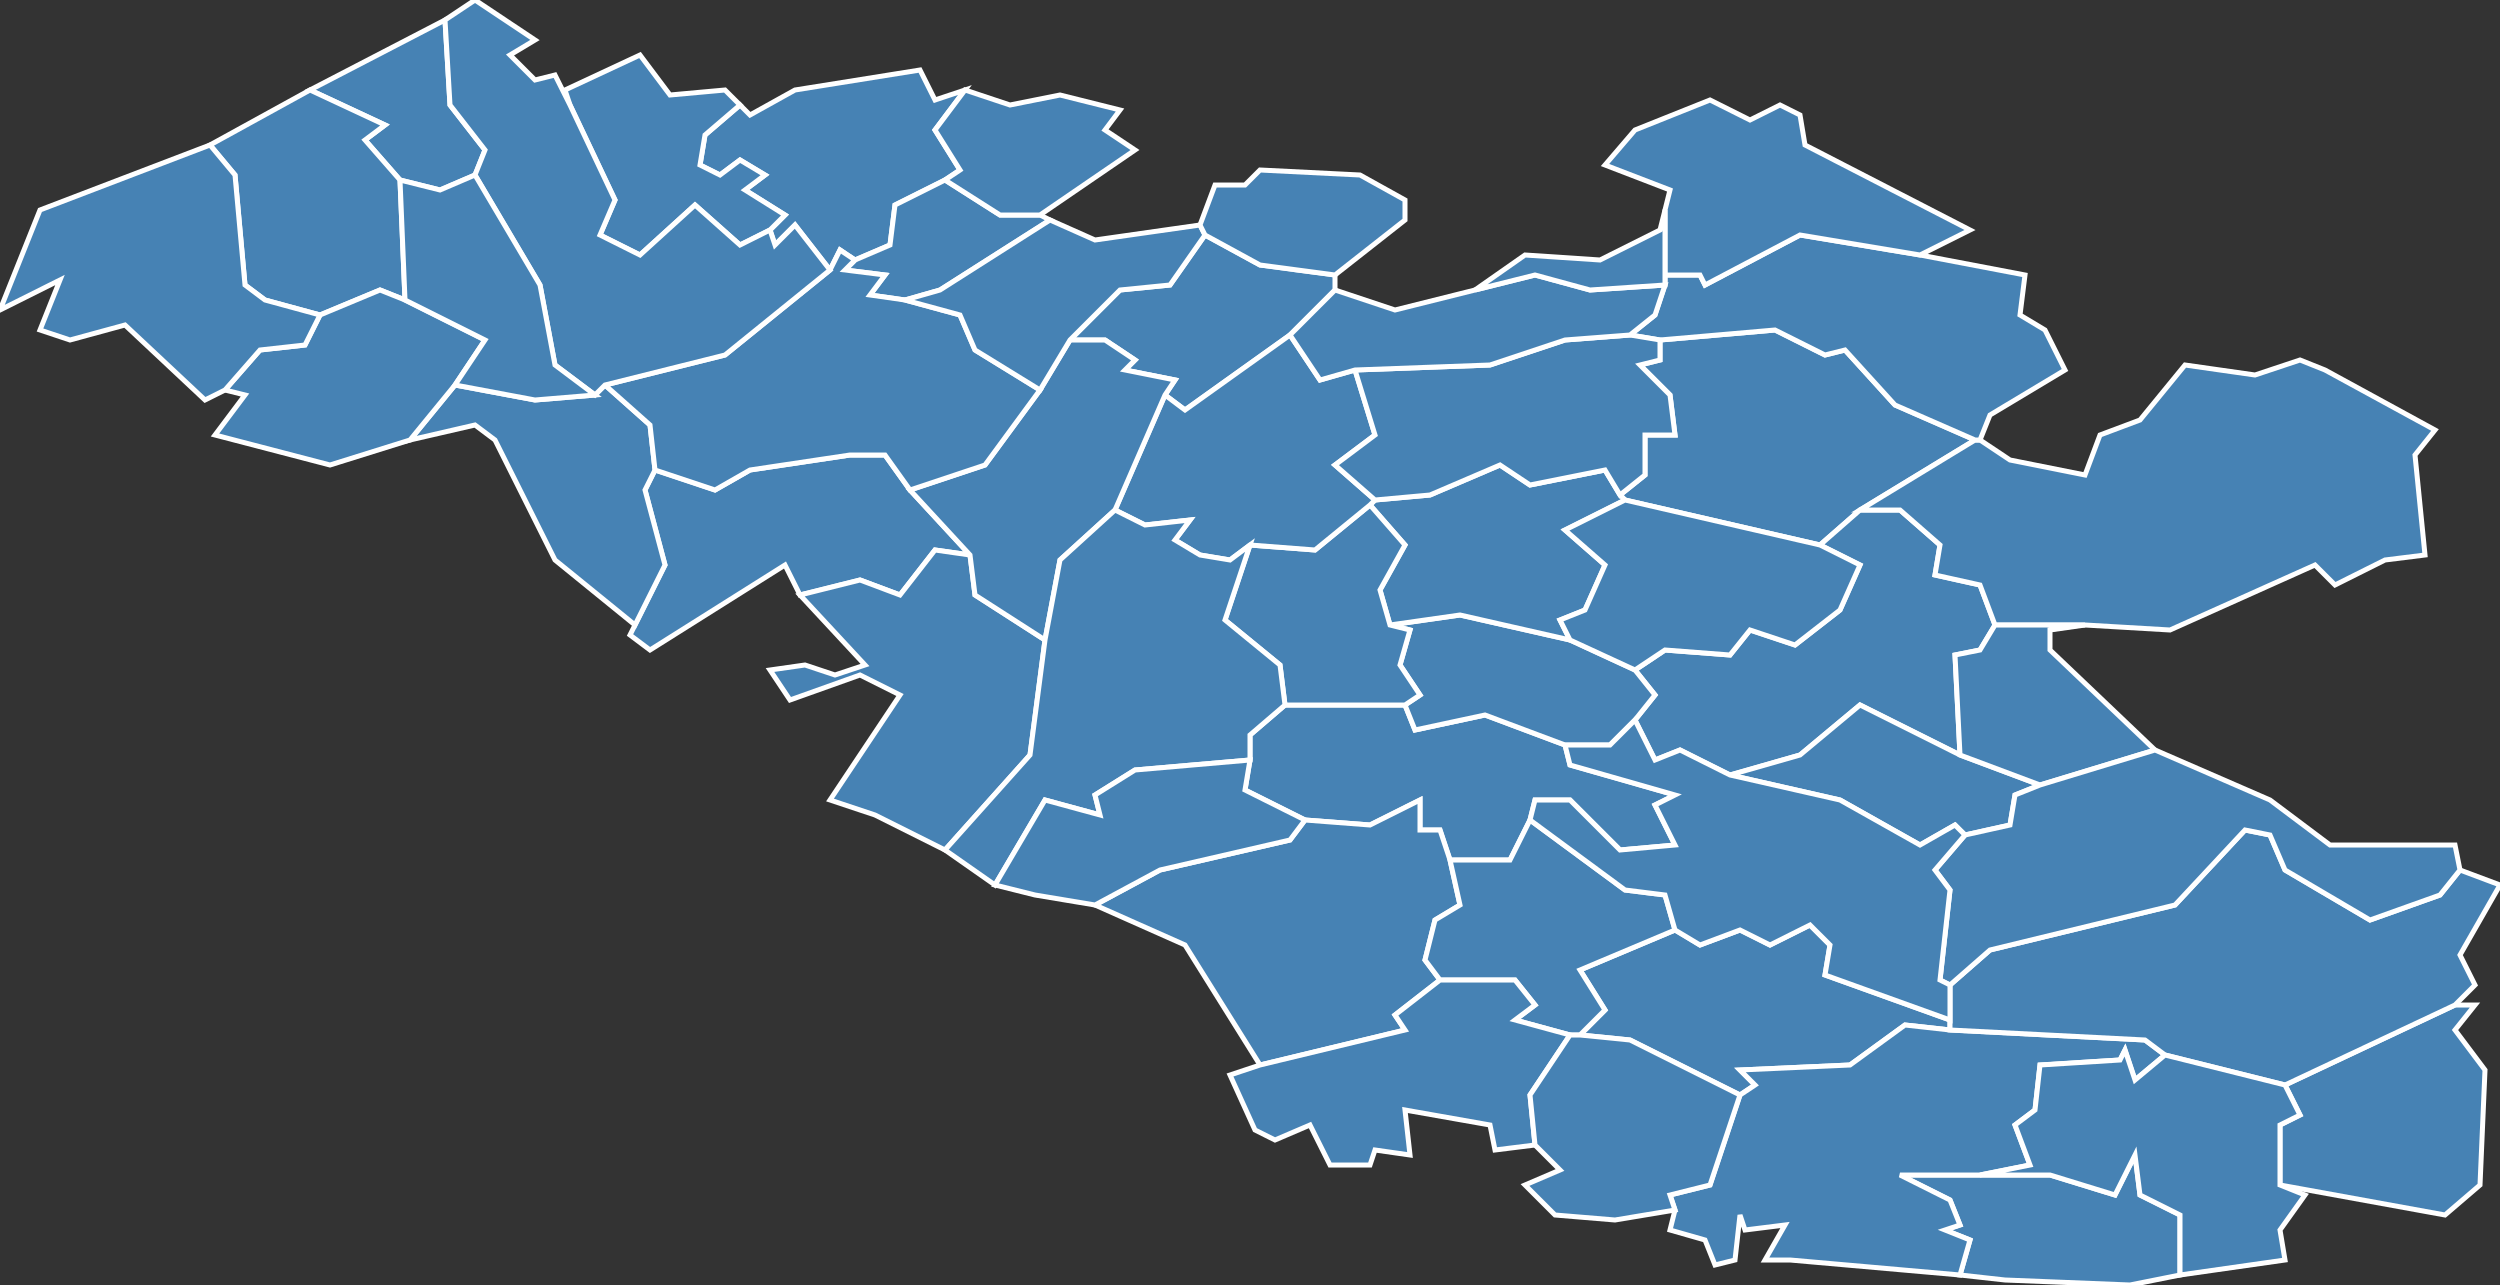 <?xml version="1.0" encoding="utf-8"?>
<svg version="1.1" id="svgmap" xmlns="http://www.w3.org/2000/svg" xmlns:xlink="http://www.w3.org/1999/xlink" x="0px" y="0px" width="100%" height="100%" viewBox="0 0 500 257">
<rect x="0" y="0" width="500" height="257" fill="#333333" stroke="none"/>
<polygon points="372,102 364,109 325,100 324,99 329,95 329,87 335,87 334,79 328,73 332,72 332,68 355,66 365,71 369,70 379,81 395,88 372,102" id="14032" class="commune" fill="steelblue" stroke-width="1" stroke="white" geotype="commune" geoname="Authieux-sur-Calonne" code_insee="14032" code_canton="1421"/><polygon points="126,127 127,125 133,113 129,98 131,94 143,98 150,94 170,91 177,91 182,98 194,111 187,110 180,119 172,116 160,119 157,113 130,130 126,127" id="14055" class="commune" fill="steelblue" stroke-width="1" stroke="white" geotype="commune" geoname="Beaumont-en-Auge" code_insee="14055" code_canton="1421"/><polygon points="95,35 88,38 80,36 73,28 77,25 62,18 89,4 90,21 97,30 95,35" id="14059" class="commune" fill="steelblue" stroke-width="1" stroke="white" geotype="commune" geoname="Benerville-sur-Mer" code_insee="14059" code_canton="1421"/><polygon points="364,109 372,102 380,102 388,109 387,115 396,117 399,125 396,130 391,131 392,151 372,141 360,151 346,155 336,150 331,152 327,144 331,139 327,134 333,130 346,131 350,126 359,129 368,122 372,113 364,109" id="14077" class="commune" fill="steelblue" stroke-width="1" stroke="white" geotype="commune" geoname="Blangy-le-Château" code_insee="14077" code_canton="1421"/><polygon points="62,18 77,25 73,28 80,36 81,60 76,58 64,63 53,60 49,57 47,35 42,29 62,18" id="14079" class="commune" fill="steelblue" stroke-width="1" stroke="white" geotype="commune" geoname="Blonville-sur-Mer" code_insee="14079" code_canton="1421"/><polygon points="487,86 483,91 485,111 477,112 467,117 463,113 434,126 417,125 399,125 396,117 387,115 388,109 380,102 372,102 395,88 396,88 402,92 417,95 420,87 428,84 437,73 451,75 460,72 465,74 487,86" id="14085" class="commune" fill="steelblue" stroke-width="1" stroke="white" geotype="commune" geoname="Bonneville-la-Louvet" code_insee="14085" code_canton="1421"/><polygon points="171,52 168,50 166,54 159,45 155,49 154,46 157,43 149,38 153,35 148,32 144,35 140,33 141,27 148,21 150,23 159,18 184,14 187,20 193,18 187,26 192,34 189,36 179,41 178,49 171,52" id="14086" class="commune" fill="steelblue" stroke-width="1" stroke="white" geotype="commune" geoname="Bonneville-sur-Touques" code_insee="14086" code_canton="1421"/><polygon points="250,152 250,147 257,141 281,141 283,146 297,143 313,149 314,153 335,159 331,161 335,169 324,170 314,160 307,160 306,164 302,172 290,172 288,166 284,166 284,160 274,165 261,164 249,158 250,152" id="14102" class="commune" fill="steelblue" stroke-width="1" stroke="white" geotype="commune" geoname="Breuil-en-Auge" code_insee="14102" code_canton="1421"/><polygon points="408,157 403,159 402,165 393,167 391,165 384,169 368,160 346,155 360,151 372,141 392,151 408,157" id="14104" class="commune" fill="steelblue" stroke-width="1" stroke="white" geotype="commune" geoname="Brévedent" code_insee="14104" code_canton="1421"/><polygon points="208,43 210,44 188,58 181,60 174,59 177,55 169,54 171,52 178,49 179,41 189,36 200,43 208,43" id="14131" class="commune" fill="steelblue" stroke-width="1" stroke="white" geotype="commune" geoname="Canapville" code_insee="14131" code_canton="1421"/><polygon points="175,163 166,160 180,139 172,135 158,140 154,134 161,133 167,135 173,133 160,119 172,116 180,119 187,110 194,111 195,119 209,128 206,151 189,170 175,163" id="14161" class="commune" fill="steelblue" stroke-width="1" stroke="white" geotype="commune" geoname="Clarbec" code_insee="14161" code_canton="1421"/><polygon points="261,164 274,165 284,160 284,166 288,166 290,172 292,181 287,184 285,192 288,196 279,203 281,206 252,213 237,189 219,181 232,174 258,168 261,164" id="14177" class="commune" fill="steelblue" stroke-width="1" stroke="white" geotype="commune" geoname="Coquainvilliers" code_insee="14177" code_canton="1421"/><polygon points="258,67 237,82 233,79 235,76 225,74 227,72 221,68 214,68 224,58 234,57 241,47 252,53 267,55 267,58 258,67" id="14185" class="commune" fill="steelblue" stroke-width="1" stroke="white" geotype="commune" geoname="Coudray-Rabut" code_insee="14185" code_canton="1421"/><polygon points="193,18 202,21 212,19 224,22 221,26 227,30 208,43 200,43 189,36 192,34 187,26 193,18" id="14238" class="commune" fill="steelblue" stroke-width="1" stroke="white" geotype="commune" geoname="Englesqueville-en-Auge" code_insee="14238" code_canton="1421"/><polygon points="390,204 390,206 381,205 370,213 348,214 351,217 348,219 326,208 316,207 321,202 316,194 335,186 340,189 348,186 354,189 362,185 366,189 365,195 390,204" id="14260" class="commune" fill="steelblue" stroke-width="1" stroke="white" geotype="commune" geoname="Fauguernon" code_insee="14260" code_canton="1421"/><polygon points="392,151 391,131 396,130 399,125 417,125 410,126 410,130 431,150 408,157 392,151" id="14261" class="commune" fill="steelblue" stroke-width="1" stroke="white" geotype="commune" geoname="Faulq" code_insee="14261" code_canton="1421"/><polygon points="327,134 331,139 327,144 322,149 313,149 297,143 283,146 281,141 284,139 280,133 282,126 278,125 292,123 314,128 327,134" id="14269" class="commune" fill="steelblue" stroke-width="1" stroke="white" geotype="commune" geoname="Fierville-les-Parcs" code_insee="14269" code_canton="1421"/><polygon points="401,256 392,255 394,248 389,246 392,245 390,240 380,235 396,235 410,235 423,239 427,231 428,239 436,243 436,255 426,257 401,256" id="14270" class="commune" fill="steelblue" stroke-width="1" stroke="white" geotype="commune" geoname="Firfol" code_insee="14270" code_canton="1421"/><polygon points="456,237 456,225 460,223 457,217 491,201 495,201 491,206 497,214 496,237 489,243 456,237" id="14293" class="commune" fill="steelblue" stroke-width="1" stroke="white" geotype="commune" geoname="Fumichon" code_insee="14293" code_canton="1421"/><polygon points="131,94 129,98 133,113 127,125 111,112 99,88 95,85 82,88 91,77 107,80 119,79 121,77 130,85 131,94" id="14302" class="commune" fill="steelblue" stroke-width="1" stroke="white" geotype="commune" geoname="Glanville" code_insee="14302" code_canton="1421"/><polygon points="392,255 358,252 353,252 357,245 349,246 348,243 347,252 343,253 341,248 334,246 335,242 334,239 342,237 348,219 351,217 348,214 370,213 381,205 390,206 429,208 433,211 427,216 425,210 424,212 408,213 407,222 403,225 406,233 396,235 380,235 390,240 392,245 389,246 394,248 392,255" id="14326" class="commune" fill="steelblue" stroke-width="1" stroke="white" geotype="commune" geoname="Hermival-les-Vaux" code_insee="14326" code_canton="1421"/><polygon points="274,101 275,100 286,99 300,93 306,97 321,94 324,99 325,100 313,106 321,113 317,122 312,124 314,128 292,123 278,125 276,118 281,109 274,101" id="14399" class="commune" fill="steelblue" stroke-width="1" stroke="white" geotype="commune" geoname="Manneville-la-Pipard" code_insee="14399" code_canton="1421"/><polygon points="325,100 364,109 372,113 368,122 359,129 350,126 346,131 333,130 327,134 314,128 312,124 317,122 321,113 313,106 325,100" id="14426" class="commune" fill="steelblue" stroke-width="1" stroke="white" geotype="commune" geoname="Mesnil-sur-Blangy" code_insee="14426" code_canton="1421"/><polygon points="390,206 390,204 390,197 398,190 435,181 449,166 454,167 457,174 474,184 488,179 492,174 500,177 492,191 495,197 491,201 457,217 433,211 429,208 390,206" id="14460" class="commune" fill="steelblue" stroke-width="1" stroke="white" geotype="commune" geoname="Moyaux" code_insee="14460" code_canton="1421"/><polygon points="316,207 314,207 303,204 307,201 303,196 288,196 285,192 287,184 292,181 290,172 302,172 306,164 325,178 333,179 335,186 316,194 321,202 316,207" id="14466" class="commune" fill="steelblue" stroke-width="1" stroke="white" geotype="commune" geoname="Norolles" code_insee="14466" code_canton="1421"/><polygon points="457,217 460,223 456,225 456,237 461,239 456,246 457,252 436,255 436,243 428,239 427,231 423,239 410,235 396,235 406,233 403,225 407,222 408,213 424,212 425,210 427,216 433,211 457,217" id="14484" class="commune" fill="steelblue" stroke-width="1" stroke="white" geotype="commune" geoname="Ouilly-du-Houley" code_insee="14484" code_canton="1421"/><polygon points="307,229 299,230 298,225 281,222 282,231 275,230 274,233 266,233 262,225 255,228 251,226 246,215 252,213 281,206 279,203 288,196 303,196 307,201 303,204 314,207 306,219 307,229" id="14487" class="commune" fill="steelblue" stroke-width="1" stroke="white" geotype="commune" geoname="Ouilly-le-Vicomte" code_insee="14487" code_canton="1421"/><polygon points="281,141 257,141 256,133 245,124 250,109 263,110 274,101 281,109 276,118 278,125 282,126 280,133 284,139 281,141" id="14500" class="commune" fill="steelblue" stroke-width="1" stroke="white" geotype="commune" geoname="Pierrefitte-en-Auge" code_insee="14500" code_canton="1421"/><polygon points="393,167 402,165 403,159 408,157 431,150 454,160 466,169 485,169 491,169 492,174 488,179 474,184 457,174 454,167 449,166 435,181 398,190 390,197 388,196 390,178 387,174 393,167" id="14504" class="commune" fill="steelblue" stroke-width="1" stroke="white" geotype="commune" geoname="Pin" code_insee="14504" code_canton="1421"/><polygon points="275,100 274,101 263,110 250,109 246,112 240,111 235,108 238,104 229,105 223,102 233,79 237,82 258,67 264,76 271,74 275,87 267,93 275,100" id="14514" class="commune" fill="steelblue" stroke-width="1" stroke="white" geotype="commune" geoname="Pont-l'Évêque" code_insee="14514" code_canton="1421"/><polygon points="208,78 214,68 221,68 227,72 225,74 235,76 233,79 223,102 212,112 209,128 195,119 194,111 182,98 197,93 208,78" id="14534" class="commune" fill="steelblue" stroke-width="1" stroke="white" geotype="commune" geoname="Reux" code_insee="14534" code_canton="1421"/><polygon points="314,207 316,207 326,208 348,219 342,237 334,239 335,242 323,244 311,243 305,237 312,234 307,229 306,219 314,207" id="14540" class="commune" fill="steelblue" stroke-width="1" stroke="white" geotype="commune" geoname="Rocques" code_insee="14540" code_canton="1421"/><polygon points="332,68 326,67 331,63 333,57 333,55 340,55 341,57 360,47 384,51 405,55 404,63 409,66 413,74 398,83 396,88 395,88 379,81 369,70 365,71 355,66 332,68" id="14555" class="commune" fill="steelblue" stroke-width="1" stroke="white" geotype="commune" geoname="Saint-André-d'Hébertot" code_insee="14555" code_canton="1421"/><polygon points="148,21 141,27 140,33 144,35 148,32 153,35 149,38 157,43 154,46 148,49 139,41 128,51 120,47 123,40 114,21 113,18 128,11 134,19 145,18 148,21" id="14557" class="commune" fill="steelblue" stroke-width="1" stroke="white" geotype="commune" geoname="Saint-Arnoult" code_insee="14557" code_canton="1421"/><polygon points="356,21 360,23 361,29 394,46 384,51 360,47 341,57 340,55 333,55 333,42 334,38 321,33 327,26 342,20 350,24 356,21" id="14563" class="commune" fill="steelblue" stroke-width="1" stroke="white" geotype="commune" geoname="Saint-Benoît-d'Hébertot" code_insee="14563" code_canton="1421"/><polygon points="166,54 168,50 171,52 169,54 177,55 174,59 181,60 192,63 195,70 208,78 197,93 182,98 177,91 170,91 150,94 143,98 131,94 130,85 121,77 145,71 166,54" id="14575" class="commune" fill="steelblue" stroke-width="1" stroke="white" geotype="commune" geoname="Saint-Étienne-la-Thillaye" code_insee="14575" code_canton="1421"/><polygon points="257,141 250,147 250,152 227,154 219,159 220,163 209,160 199,177 189,170 206,151 209,128 212,112 223,102 229,105 238,104 235,108 240,111 246,112 250,109 245,124 256,133 257,141" id="14593" class="commune" fill="steelblue" stroke-width="1" stroke="white" geotype="commune" geoname="Saint-Hymer" code_insee="14593" code_canton="1421"/><polygon points="326,67 332,68 332,72 328,73 334,79 335,87 329,87 329,95 324,99 321,94 306,97 300,93 286,99 275,100 267,93 275,87 271,74 298,73 313,68 326,67" id="14601" class="commune" fill="steelblue" stroke-width="1" stroke="white" geotype="commune" geoname="Saint-Julien-sur-Calonne" code_insee="14601" code_canton="1421"/><polygon points="240,45 241,47 234,57 224,58 214,68 208,78 195,70 192,63 181,60 188,58 210,44 219,48 240,45" id="14620" class="commune" fill="steelblue" stroke-width="1" stroke="white" geotype="commune" geoname="Saint-Martin-aux-Chartrains" code_insee="14620" code_canton="1421"/><polygon points="313,149 322,149 327,144 331,152 336,150 346,155 368,160 384,169 391,165 393,167 387,174 390,178 388,196 390,197 390,204 365,195 366,189 362,185 354,189 348,186 340,189 335,186 333,179 325,178 306,164 307,160 314,160 324,170 335,169 331,161 335,159 314,153 313,149" id="14644" class="commune" fill="steelblue" stroke-width="1" stroke="white" geotype="commune" geoname="Saint-Philbert-des-Champs" code_insee="14644" code_canton="1421"/><polygon points="43,87 49,79 45,78 52,70 61,69 64,63 76,58 81,60 97,68 91,77 82,88 66,93 43,87" id="14645" class="commune" fill="steelblue" stroke-width="1" stroke="white" geotype="commune" geoname="Saint-Pierre-Azif" code_insee="14645" code_canton="1421"/><polygon points="258,67 267,58 279,62 295,58 307,55 318,58 333,57 331,63 326,67 313,68 298,73 271,74 264,76 258,67" id="14682" class="commune" fill="steelblue" stroke-width="1" stroke="white" geotype="commune" geoname="Surville" code_insee="14682" code_canton="1421"/><polygon points="250,152 249,158 261,164 258,168 232,174 219,181 207,179 199,177 209,160 220,163 219,159 227,154 250,152" id="14694" class="commune" fill="steelblue" stroke-width="1" stroke="white" geotype="commune" geoname="Torquesne" code_insee="14694" code_canton="1421"/><polygon points="89,4 95,0 107,8 102,11 107,16 111,15 114,21 123,40 120,47 128,51 139,41 148,49 154,46 155,49 159,45 166,54 145,71 121,77 119,79 111,73 108,57 95,35 97,30 90,21 89,4" id="14701" class="commune" fill="steelblue" stroke-width="1" stroke="white" geotype="commune" geoname="Tourgéville" code_insee="14701" code_canton="1421"/><polygon points="267,55 252,53 241,47 240,45 243,37 249,37 252,34 272,35 281,40 281,44 267,55" id="14706" class="commune" fill="steelblue" stroke-width="1" stroke="white" geotype="commune" geoname="Tourville-en-Auge" code_insee="14706" code_canton="1421"/><polygon points="80,36 88,38 95,35 108,57 111,73 119,79 107,80 91,77 97,68 81,60 80,36" id="14731" class="commune" fill="steelblue" stroke-width="1" stroke="white" geotype="commune" geoname="Vauville" code_insee="14731" code_canton="1421"/><polygon points="333,55 333,57 318,58 307,55 295,58 305,51 320,52 332,46 333,42 333,55" id="14748" class="commune" fill="steelblue" stroke-width="1" stroke="white" geotype="commune" geoname="Vieux-Bourg" code_insee="14748" code_canton="1421"/><polygon points="0,62 8,42 42,29 47,35 49,57 53,60 64,63 61,69 52,70 45,78 41,80 25,65 14,68 8,66 12,56 0,62" id="14754" class="commune" fill="steelblue" stroke-width="1" stroke="white" geotype="commune" geoname="Villers-sur-Mer" code_insee="14754" code_canton="1421"/></svg>